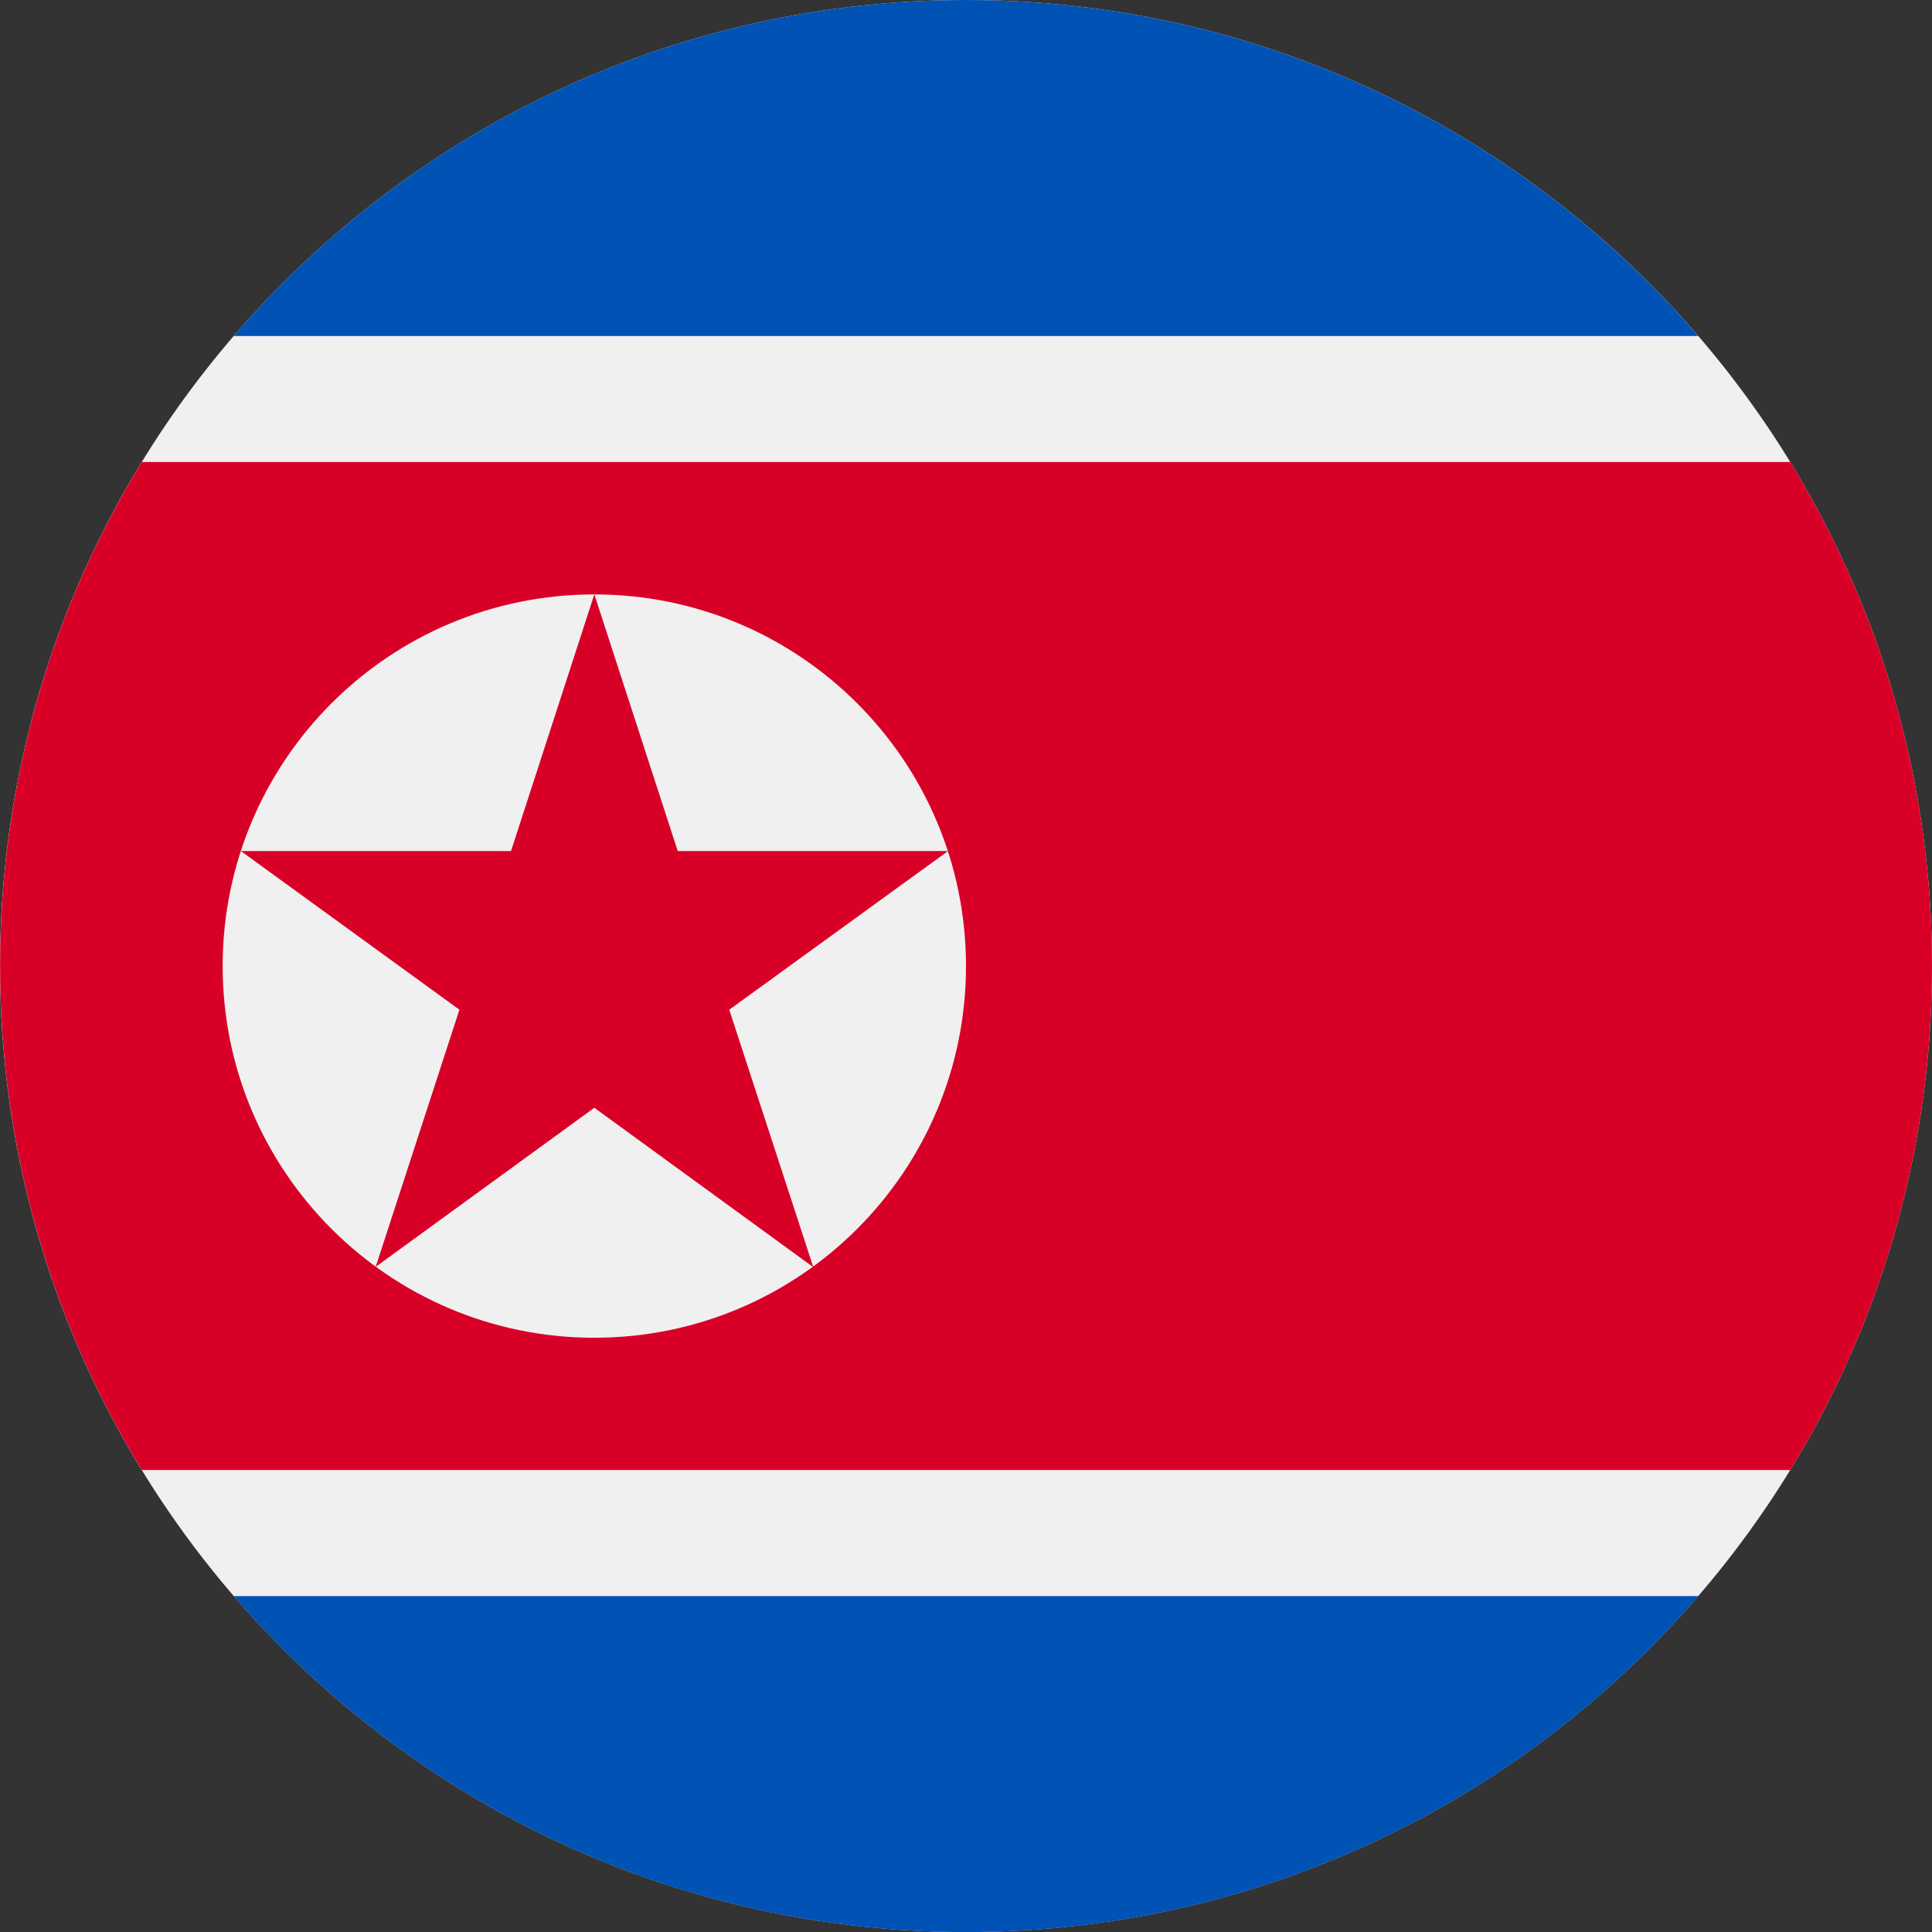 <svg fill="none" height="24" viewBox="0 0 24 24" width="24" xmlns="http://www.w3.org/2000/svg" xmlns:xlink="http://www.w3.org/1999/xlink"><rect x="0" y="0" width="24" height="24" fill="#333333" stroke="none"/><clipPath id="a"><path d="m0 0h24v24h-24z"/></clipPath><g clip-path="url(#a)"><path d="m12 24c6.627 0 12-5.373 12-12 0-6.627-5.373-12-12-12-6.627 0-12 5.373-12 12 0 6.627 5.373 12 12 12z" fill="#f0f0f0"/><path d="m12-0c-3.637 0-6.896 1.618-9.097 4.174h18.193c-2.201-2.556-5.46-4.174-9.097-4.174z" fill="#0052b4"/><path d="m21.096 19.827h-18.193c2.201 2.555 5.46 4.174 9.097 4.174 3.637 0 6.896-1.618 9.097-4.174z" fill="#0052b4"/><path d="m22.239 5.739h-20.477c-1.117 1.823-1.761 3.966-1.761 6.261 0 2.294.644 4.438 1.761 6.261h20.477c1.117-1.823 1.761-3.966 1.761-6.261 0-2.294-.644-4.438-1.761-6.261z" fill="#d80027"/><path d="m7.383 16.618c2.55 0 4.617-2.067 4.617-4.617 0-2.55-2.067-4.617-4.617-4.617-2.55 0-4.617 2.067-4.617 4.617 0 2.55 2.067 4.617 4.617 4.617z" fill="#f0f0f0"/><path d="m7.383 7.383 1.036 3.189h3.358l-2.718 1.971 1.044 3.198-2.72-1.98-2.716 1.976 1.04-3.194-2.715-1.971h3.356z" fill="#d80027"/></g></svg>
